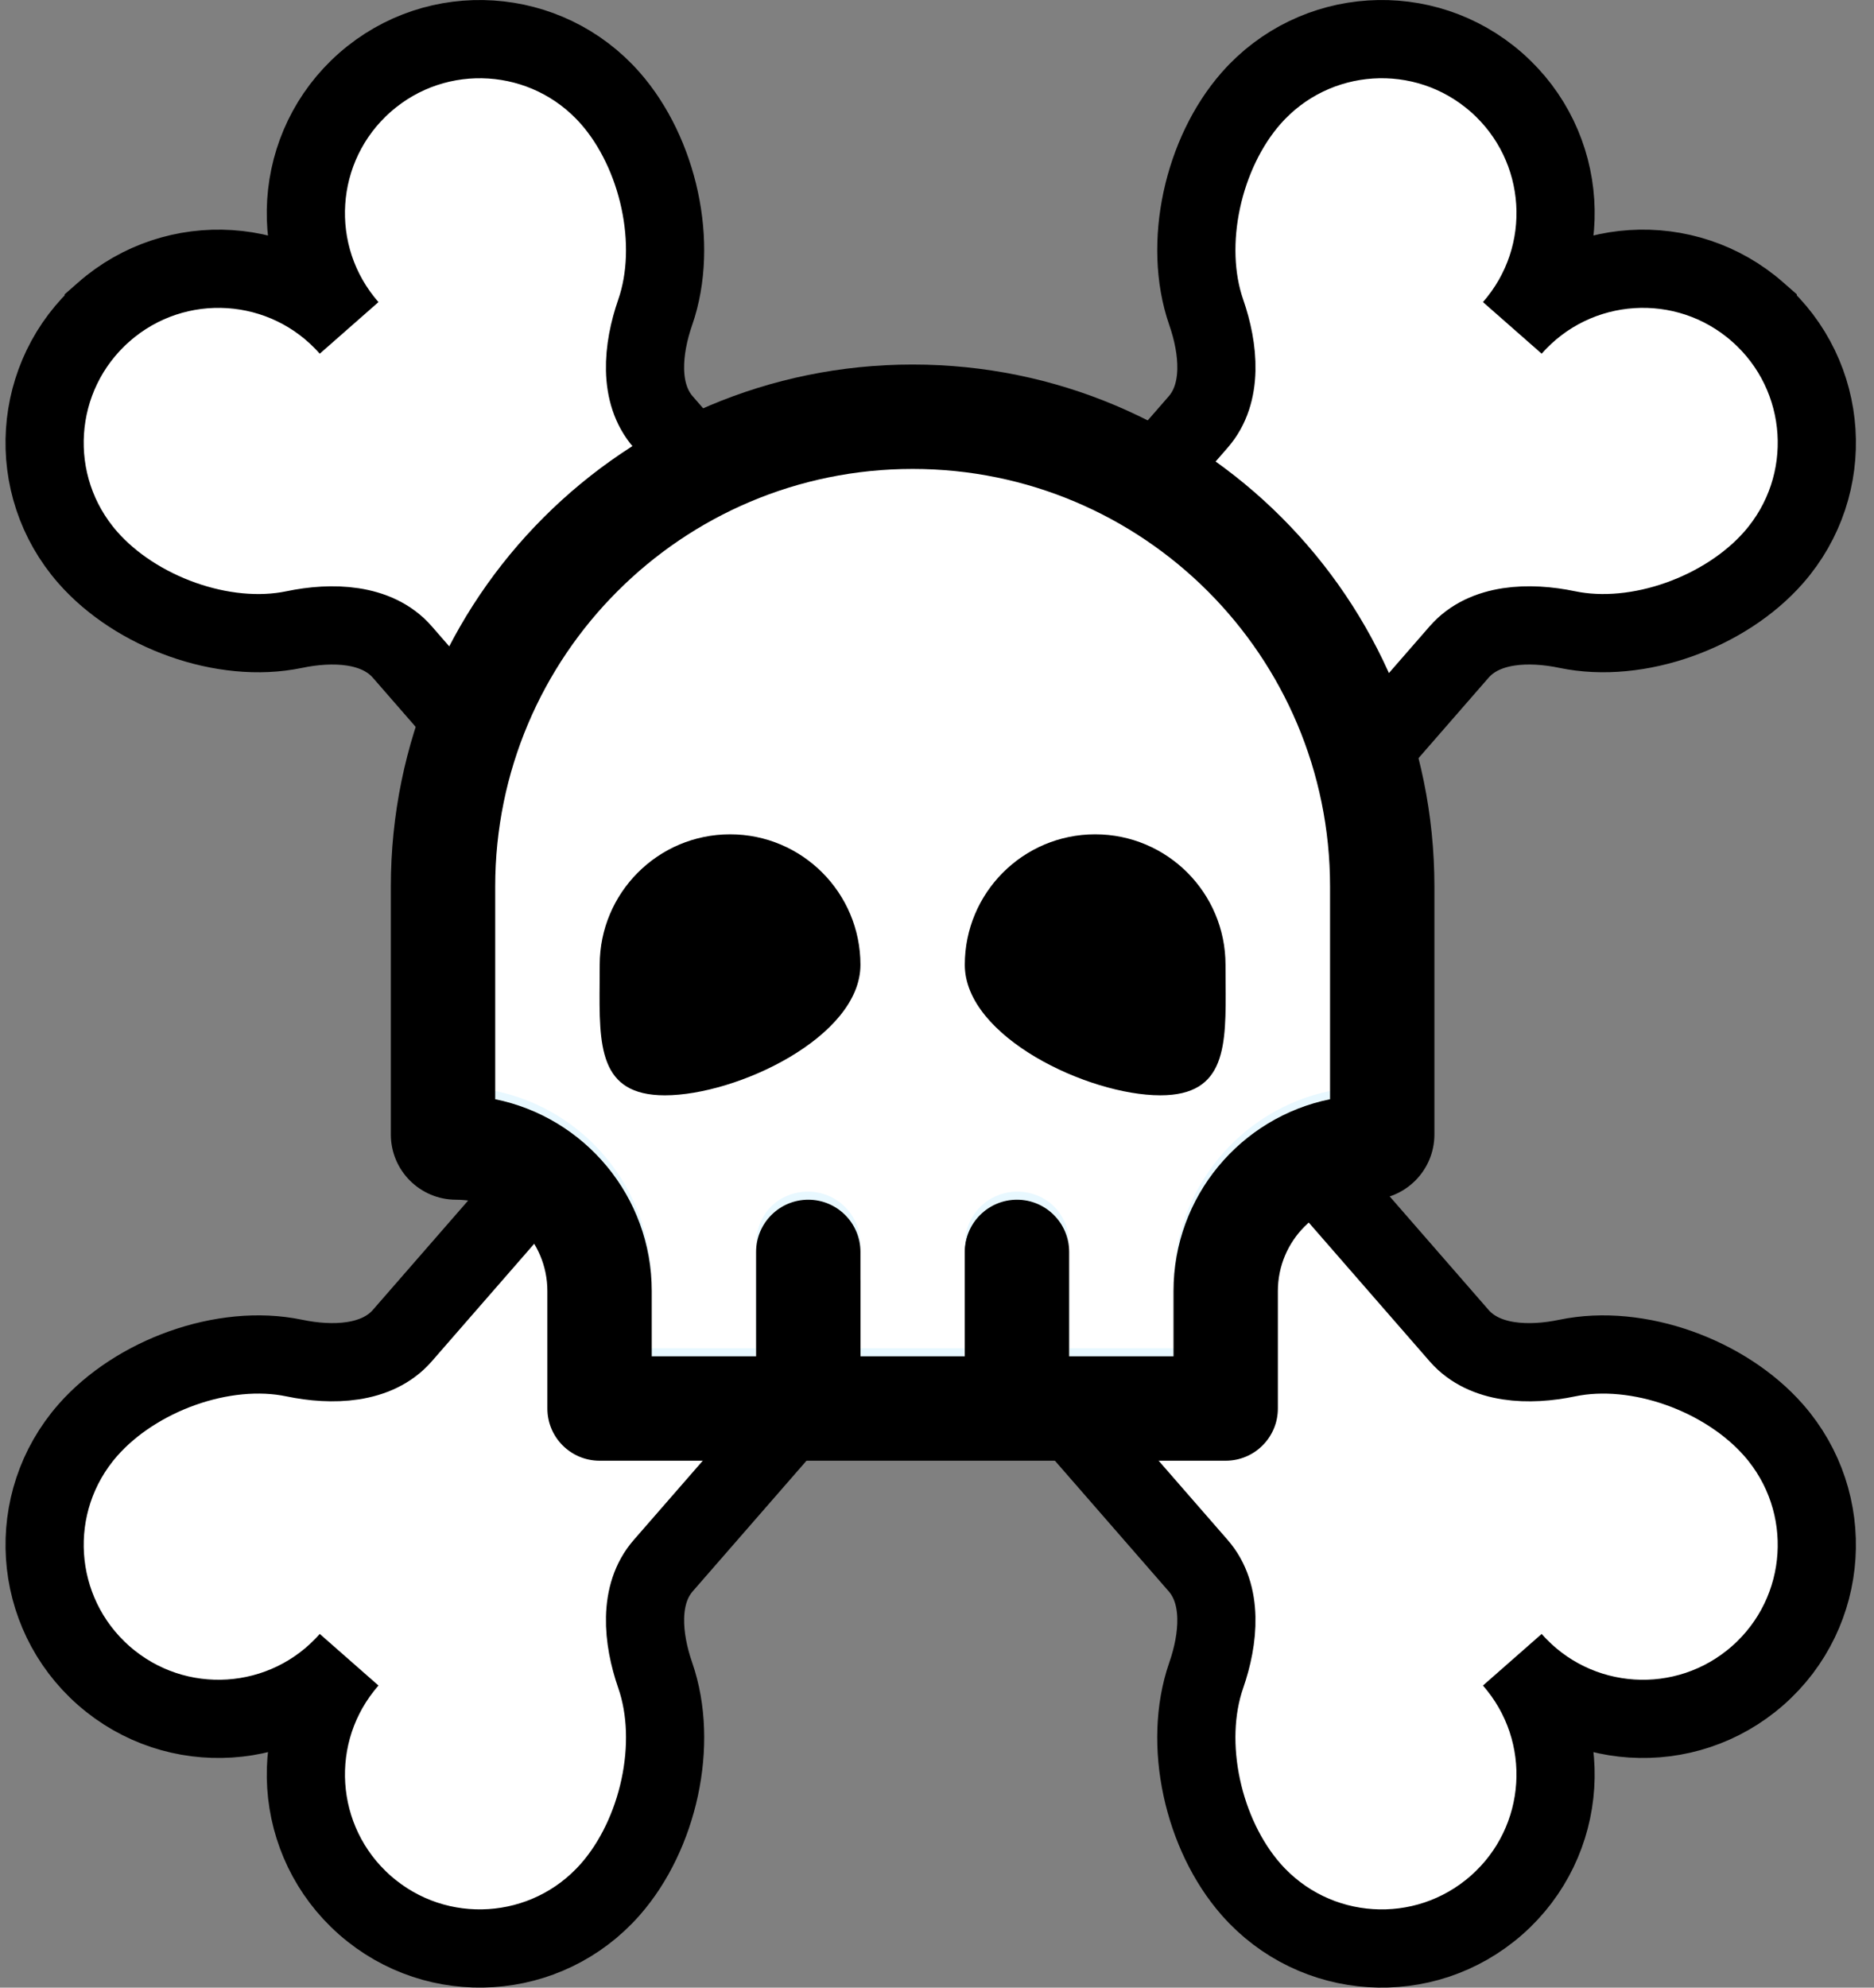 <svg version="1.1" xmlns="http://www.w3.org/2000/svg" xmlns:xlink="http://www.w3.org/1999/xlink" width="143.806" height="152.464" viewBox="0,0,143.806,152.464"><rect x="0" y="0" width="143.806" height="152.464" fill="#808080" stroke="none"/><g transform="translate(-168.579,-103.768)"><g data-paper-data="{&quot;isPaintingLayer&quot;:true}" stroke-linecap="butt" stroke-linejoin="miter" stroke-miterlimit="10" stroke-dasharray="" stroke-dashoffset="0" style="mix-blend-mode: normal"><path d="M176.538,127.703c5.536,-4.864 13.967,-4.319 18.831,1.217c-4.864,-5.536 -4.319,-13.967 1.217,-18.831c5.536,-4.864 13.967,-4.319 18.831,1.217c3.675,4.183 5.268,11.162 3.44,16.422c-0.968,2.784 -1.318,6.209 0.628,8.423l61.077,70.085c1.946,2.215 5.387,2.308 8.273,1.706c5.452,-1.136 12.168,1.342 15.843,5.525c4.864,5.536 4.319,13.967 -1.217,18.831c-5.536,4.864 -13.967,4.319 -18.831,-1.217c4.864,5.536 4.319,13.967 -1.217,18.831c-5.536,4.864 -13.967,4.32 -18.831,-1.217c-3.675,-4.183 -5.268,-11.162 -3.44,-16.422c0.968,-2.784 1.318,-6.209 -0.628,-8.423l-61.077,-70.085c-1.946,-2.214 -5.387,-2.308 -8.273,-1.706c-5.452,1.136 -12.168,-1.342 -15.843,-5.524c-4.864,-5.536 -4.319,-13.967 1.217,-18.831z" data-paper-data="{&quot;index&quot;:null}" fill="#ffffff" fill-rule="nonzero" stroke="#000000" stroke-width="6"/><path d="M303.462,127.703c5.536,4.864 6.081,13.295 1.217,18.831c-3.675,4.182 -10.391,6.66 -15.843,5.524c-2.886,-0.602 -6.327,-0.508 -8.273,1.706l-61.077,70.085c-1.946,2.214 -1.596,5.639 -0.628,8.423c1.828,5.26 0.235,12.24 -3.44,16.422c-4.865,5.536 -13.295,6.081 -18.831,1.217c-5.536,-4.864 -6.081,-13.295 -1.217,-18.831c-4.864,5.536 -13.295,6.081 -18.831,1.217c-5.536,-4.864 -6.081,-13.295 -1.217,-18.831c3.675,-4.183 10.392,-6.66 15.843,-5.525c2.886,0.602 6.327,0.508 8.273,-1.706l61.077,-70.085c1.946,-2.214 1.596,-5.639 0.628,-8.423c-1.828,-5.26 -0.235,-12.24 3.44,-16.422c4.864,-5.536 13.295,-6.081 18.831,-1.217c5.536,4.864 6.081,13.295 1.217,18.831c4.864,-5.536 13.295,-6.081 18.831,-1.217z" data-paper-data="{&quot;index&quot;:null}" fill="#ffffff" fill-rule="nonzero" stroke="#000000" stroke-width="6"/><path d="M218.565,207.849l-0.003,-5.007c0,-7.264 -5.176,-13.344 -12.029,-14.735l-0.004,-16.34c0,-17.691 14.391,-32.079 32.082,-32.079c17.691,0 32.082,14.388 32.082,32.079l-0.004,16.34c-6.854,1.391 -12.029,7.471 -12.029,14.735l-0.003,5.007l-8.017,0.004l-0.038,-8.101c0,-2.211 -1.755,-3.912 -3.966,-3.912c-2.211,0 -4.013,1.795 -4.013,4.006l-0.002,8.008h-8.02l-0.002,-8.008c0,-2.211 -1.802,-4.006 -4.013,-4.006c-2.211,0 -3.966,1.7 -3.966,3.912l-0.038,8.101z" data-paper-data="{&quot;noHover&quot;:false,&quot;origItem&quot;:[&quot;Path&quot;,{&quot;applyMatrix&quot;:true,&quot;segments&quot;:[[258.63063,207.80581],[[258.63063,202.80081],[0,0],[0,-7.26406]],[[270.64265,188.08609],[-6.85366,1.39139],[0,0]],[[270.64265,171.76977],[0,0],[0,-17.69081]],[[238.61061,139.73773],[17.6909,0],[-17.69081,0]],[[206.57858,171.76977],[0,-17.69081],[0,0]],[[206.57858,188.08609],[0,0],[6.85358,1.39139]],[[218.59059,202.80081],[0,-7.26407],[0,0]],[218.59059,207.80581],[226.5986,207.80581],[[226.5986,199.7978],[0,0],[0,-2.21141]],[[230.60261,195.79379],[-2.21137,0],[2.21141,0]],[[234.60661,199.7978],[0,-2.21141],[0,0]],[234.60661,207.80581],[242.61462,207.80581],[[242.61462,199.7978],[0,0],[0,-2.21141]],[[246.61863,195.79379],[-2.21141,0],[2.21141,0]],[[250.62264,199.7978],[0,-2.21141],[0,0]],[250.62264,207.80581]],&quot;closed&quot;:true,&quot;fillColor&quot;:[0,0,0,1]}],&quot;index&quot;:null}" fill="#e8f8ff" fill-rule="nonzero" stroke="none" stroke-width="0.5"/><path d="M218.565,207.182l-0.003,-5.007c0,-7.264 -5.176,-13.344 -12.029,-14.735l-0.004,-16.34c0,-17.691 14.391,-32.079 32.082,-32.079c17.691,0 32.082,14.388 32.082,32.079l-0.004,16.34c-6.854,1.391 -12.029,7.471 -12.029,14.735l-0.003,5.007l-8.017,0.004l-0.038,-8.101c0,-2.211 -1.755,-3.912 -3.966,-3.912c-2.211,0 -4.013,1.795 -4.013,4.006l-0.002,8.008h-8.02l-0.002,-8.008c0,-2.211 -1.802,-4.006 -4.013,-4.006c-2.211,0 -3.966,1.7 -3.966,3.912l-0.038,8.101z" data-paper-data="{&quot;noHover&quot;:false,&quot;origItem&quot;:[&quot;Path&quot;,{&quot;applyMatrix&quot;:true,&quot;segments&quot;:[[517.26126,415.61161],[[517.26126,405.6016],[0,0],[0,-14.52813]],[[541.28529,376.17217],[-13.70731,2.78278],[0,0]],[[541.28529,343.53954],[0,0],[0,-35.38162]],[[477.22122,279.47547],[35.38178,0],[-35.38162,0]],[[413.15716,343.53954],[0,-35.38162],[0,0]],[[413.15716,376.17217],[0,0],[13.70715,2.78278]],[[437.18118,405.6016],[0,-14.52813],[0,0]],[437.18118,415.61161],[453.1972,415.61161],[[453.1972,399.59559],[0,0],[0,-4.42282]],[[461.20521,391.58758],[-4.42274,0],[4.42282,0]],[[469.21321,399.59559],[0,-4.42282],[0,0]],[469.21321,415.61161],[485.22923,415.61161],[[485.22923,399.59559],[0,0],[0,-4.42282]],[[493.23724,391.58758],[-4.42282,0],[4.42282,0]],[[501.24525,399.59559],[0,-4.42282],[0,0]],[501.24525,415.61161]],&quot;closed&quot;:true}],&quot;index&quot;:null}" fill="#ffffff" fill-rule="nonzero" stroke="none" stroke-width="0.5"/><path d="M210.583,202.801c0,-3.87 -3.137,-7.007 -7.007,-7.007c-2.764,0 -5.005,-2.241 -5.005,-5.005v-19.019c0,-22.114 17.927,-40.04 40.04,-40.04c22.114,0 40.04,17.927 40.04,40.04v19.019c0,2.764 -2.241,5.005 -5.005,5.005c-3.87,0 -7.007,3.137 -7.007,7.007v9.009c0,2.211 -1.793,4.004 -4.004,4.004h-16.016h-16.016h-16.016c-2.211,0 -4.004,-1.793 -4.004,-4.004zM226.599,207.806v-8.008c0,-2.211 1.793,-4.004 4.004,-4.004c2.211,0 4.004,1.793 4.004,4.004v8.008h8.008v-8.008c0,-2.211 1.793,-4.004 4.004,-4.004c2.211,0 4.004,1.793 4.004,4.004v8.008h8.008v-5.005c0,-7.264 5.158,-13.323 12.012,-14.715v-16.316c0,-17.691 -14.341,-32.032 -32.032,-32.032c-17.691,0 -32.032,14.341 -32.032,32.032v16.316c6.854,1.391 12.012,7.451 12.012,14.715v5.005zM242.615,177.776c0,-5.528 4.479,-10.01 10.003,-10.01c5.525,0 10.003,4.482 10.003,10.01c0,0.449 0.003,0.89 0.007,1.323v0c0.038,4.902 0.068,8.686 -5.008,8.686c-5.525,0 -15.005,-4.482 -15.005,-10.01zM214.593,179.1c-0.038,4.902 -0.068,8.686 5.009,8.686c5.525,0 15.005,-4.482 15.005,-10.01c0,-5.528 -4.478,-10.01 -10.003,-10.01c-5.525,0 -10.004,4.482 -10.004,10.01c0,0.449 -0.003,0.89 -0.007,1.324z" data-paper-data="{&quot;index&quot;:null}" fill="#000000" fill-rule="evenodd" stroke="none" stroke-width="1"/></g></g></svg><!--rotationCenter:71.42147317553648:76.23180916047556-->